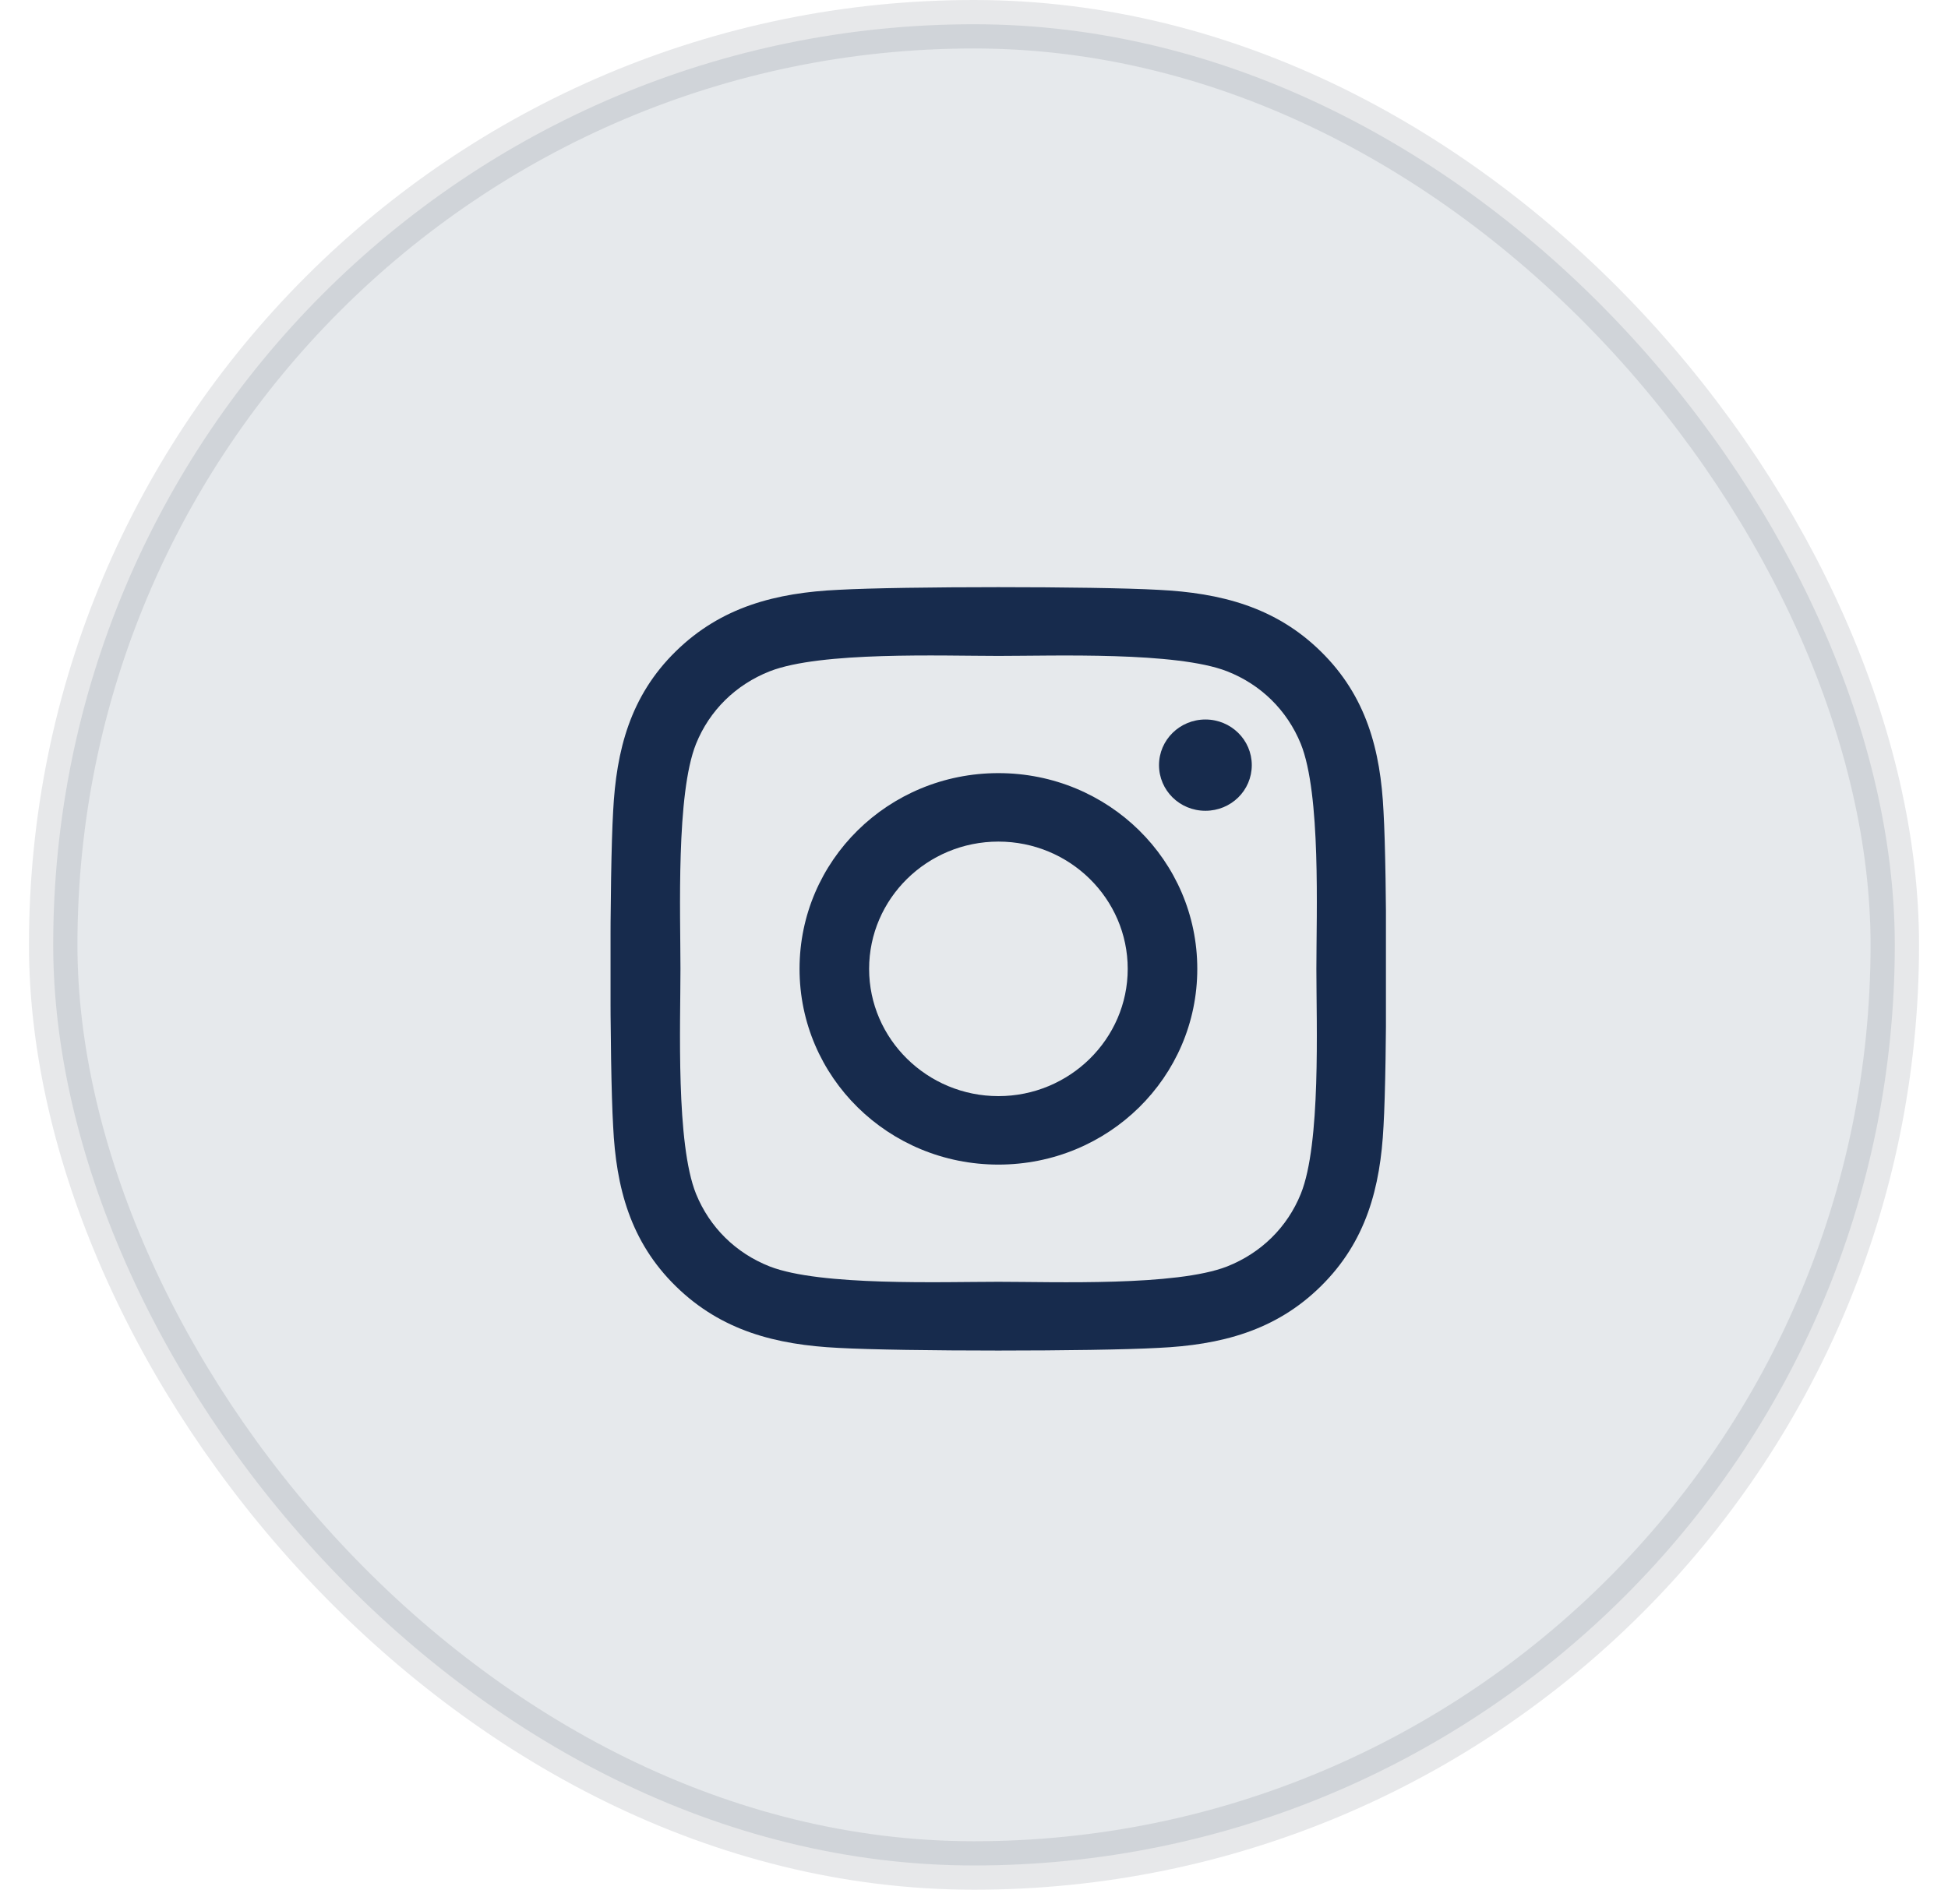 <svg width="45" height="44" viewBox="0 0 45 44" fill="none" xmlns="http://www.w3.org/2000/svg">
<rect opacity="0.1" x="1.229" y="0.56" width="42.542" height="42.542" rx="21.271" fill="#091E42" stroke="#0A142F" stroke-width="1.12"/>
<g clip-path="url(#clip0_28_606)">
<path d="M23.064 17.863C20.521 17.863 18.47 19.882 18.47 22.386C18.47 24.889 20.521 26.908 23.064 26.908C25.607 26.908 27.658 24.889 27.658 22.386C27.658 19.882 25.607 17.863 23.064 17.863ZM23.064 25.326C21.421 25.326 20.077 24.007 20.077 22.386C20.077 20.764 21.417 19.445 23.064 19.445C24.711 19.445 26.051 20.764 26.051 22.386C26.051 24.007 24.707 25.326 23.064 25.326ZM28.917 17.678C28.917 18.265 28.438 18.733 27.846 18.733C27.25 18.733 26.774 18.261 26.774 17.678C26.774 17.096 27.254 16.624 27.846 16.624C28.438 16.624 28.917 17.096 28.917 17.678ZM31.96 18.749C31.892 17.336 31.564 16.084 30.513 15.053C29.465 14.022 28.194 13.699 26.758 13.628C25.279 13.546 20.845 13.546 19.366 13.628C17.934 13.695 16.663 14.018 15.611 15.049C14.559 16.08 14.236 17.332 14.164 18.745C14.08 20.201 14.08 24.566 14.164 26.022C14.232 27.435 14.559 28.687 15.611 29.718C16.663 30.749 17.93 31.072 19.366 31.143C20.845 31.225 25.279 31.225 26.758 31.143C28.194 31.076 29.465 30.753 30.513 29.718C31.56 28.687 31.888 27.435 31.96 26.022C32.044 24.566 32.044 20.205 31.96 18.749ZM30.049 27.585C29.737 28.356 29.133 28.951 28.346 29.262C27.166 29.722 24.367 29.616 23.064 29.616C21.76 29.616 18.958 29.718 17.782 29.262C16.998 28.954 16.395 28.36 16.079 27.585C15.611 26.424 15.719 23.669 15.719 22.386C15.719 21.102 15.615 18.343 16.079 17.186C16.391 16.415 16.994 15.821 17.782 15.51C18.962 15.049 21.76 15.155 23.064 15.155C24.367 15.155 27.17 15.053 28.346 15.51C29.129 15.817 29.733 16.411 30.049 17.186C30.517 18.347 30.409 21.102 30.409 22.386C30.409 23.669 30.517 26.428 30.049 27.585Z" fill="#172B4D"/>
</g>
<defs>
<clipPath id="clip0_28_606">
<rect width="17.912" height="20.151" fill="white" transform="translate(14.104 12.315)"/>
</clipPath>
</defs>
</svg>
